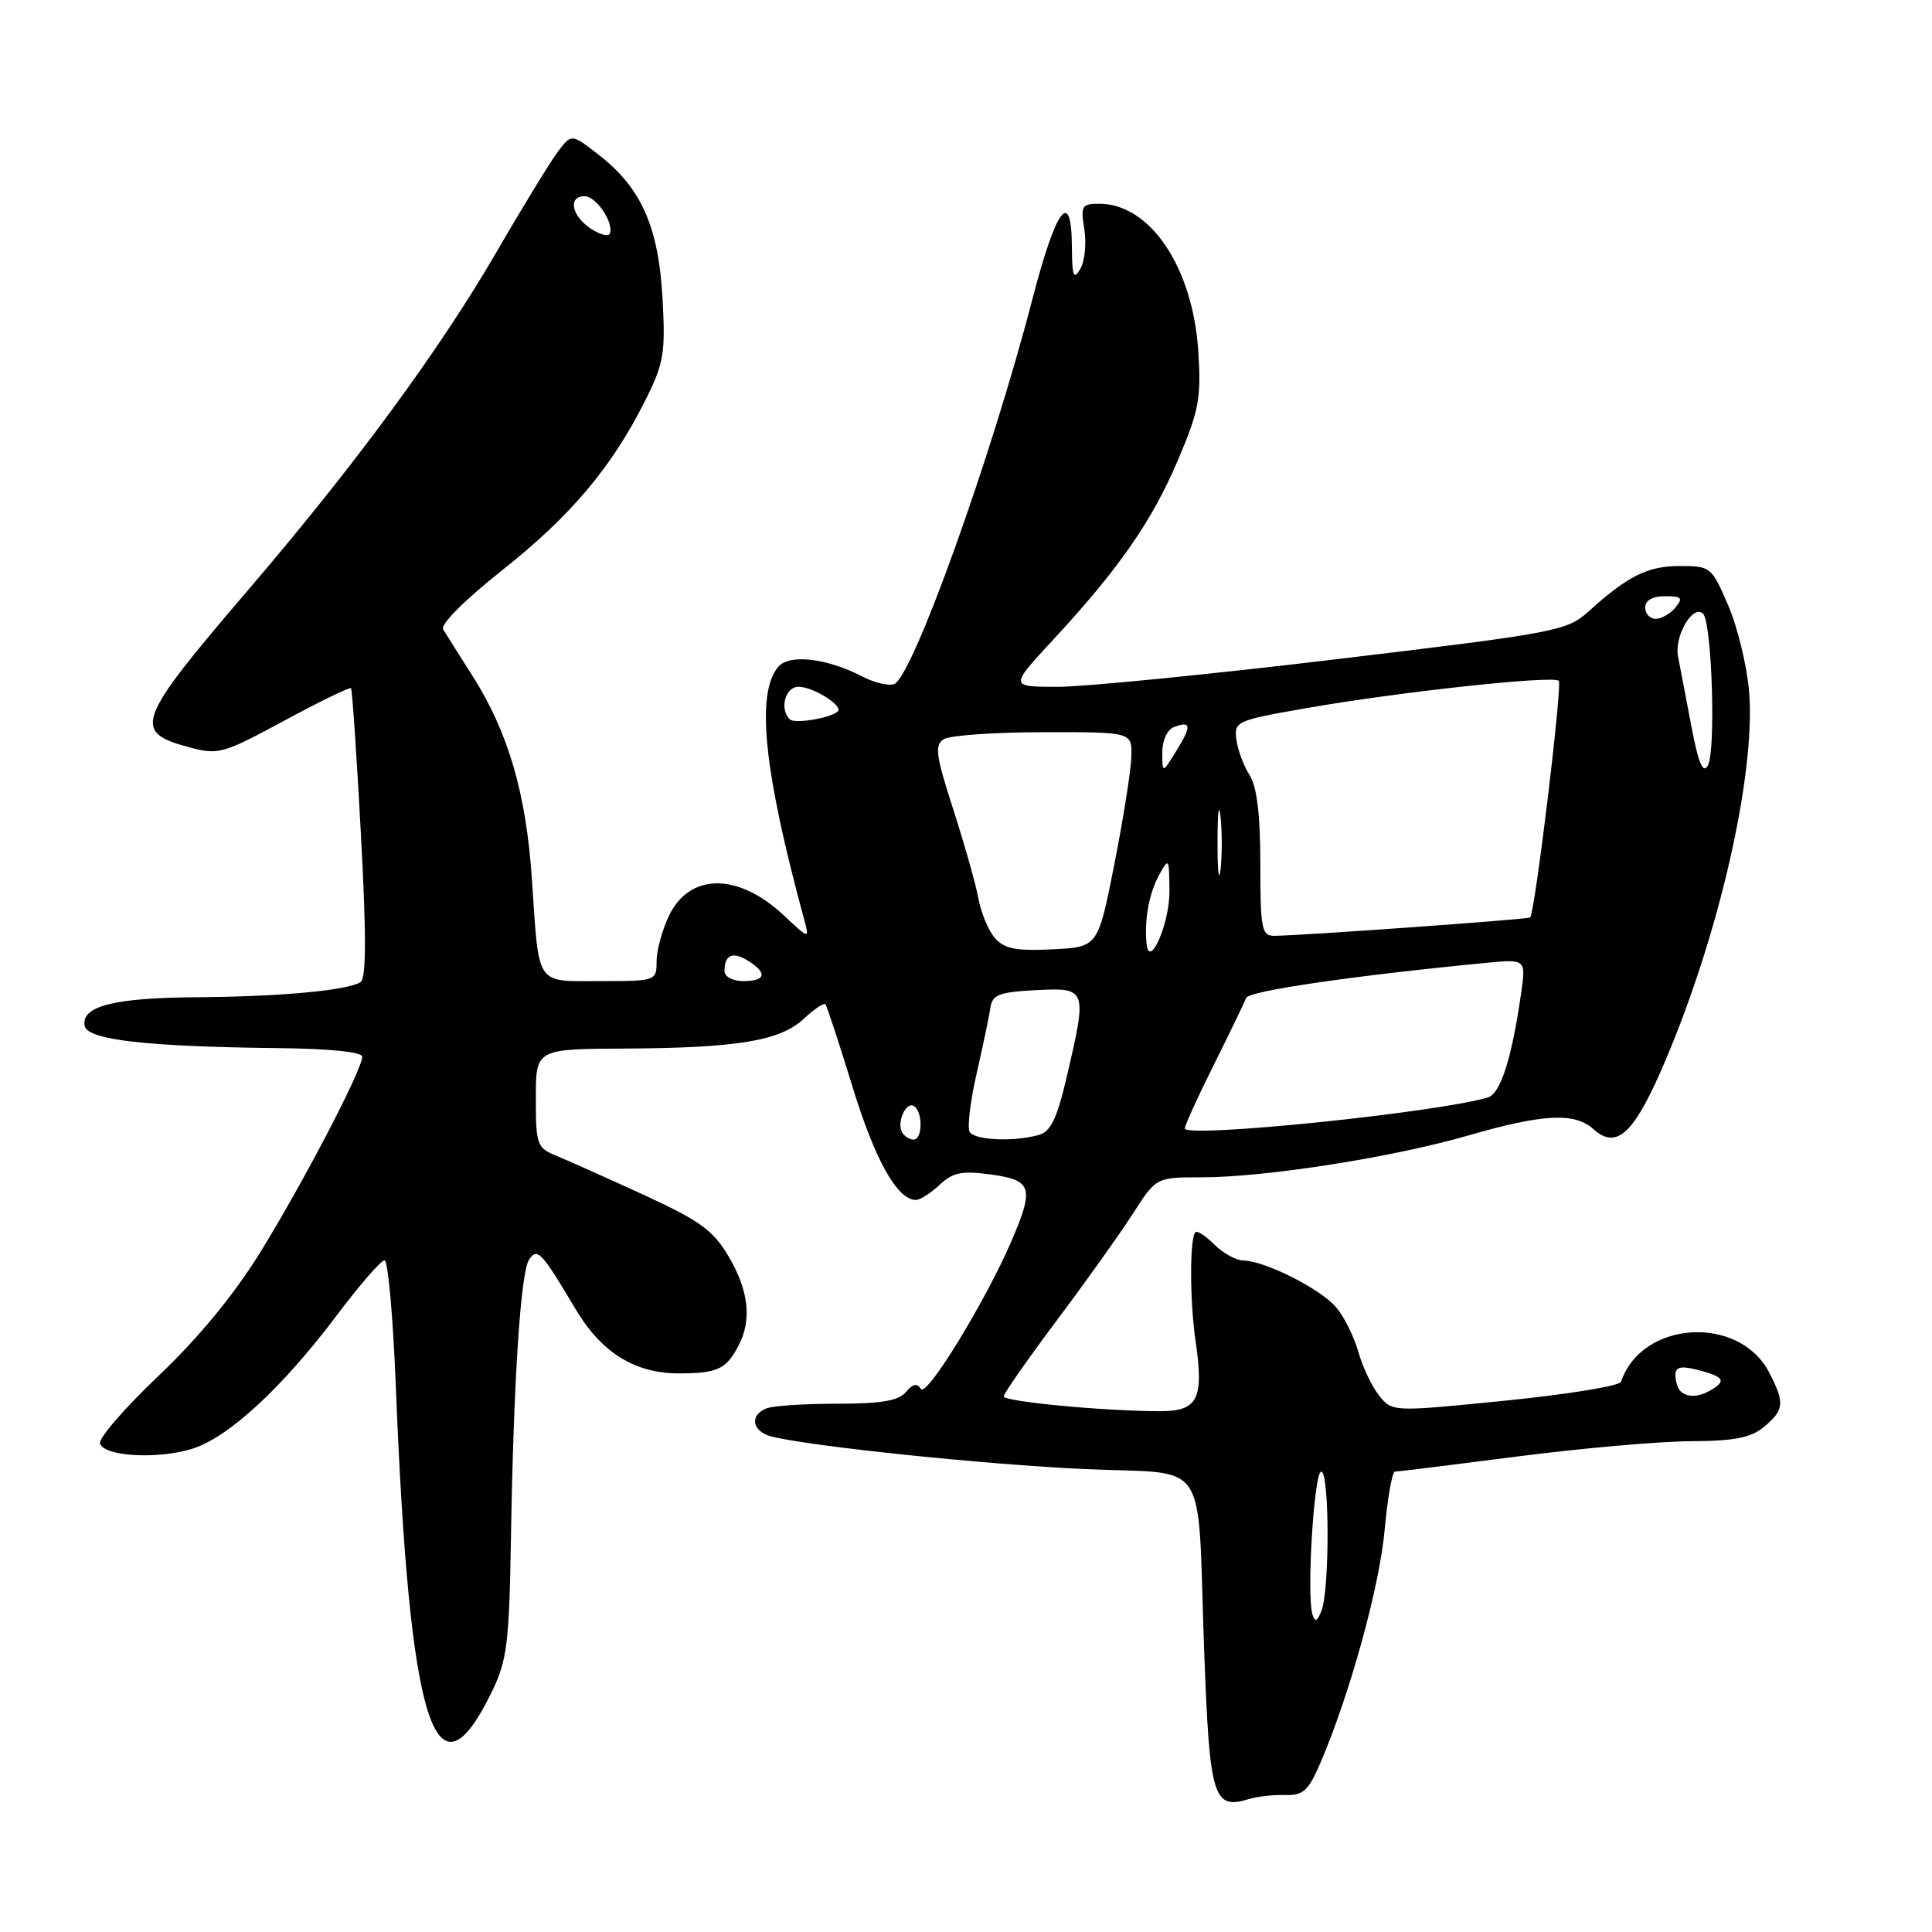 <?xml version="1.0" encoding="UTF-8" standalone="no"?>
<!DOCTYPE svg PUBLIC "-//W3C//DTD SVG 1.1//EN" "http://www.w3.org/Graphics/SVG/1.1/DTD/svg11.dtd" >
<svg xmlns="http://www.w3.org/2000/svg" xmlns:xlink="http://www.w3.org/1999/xlink" version="1.1" viewBox="0 0 256 256">
 <g >
 <path fill="currentColor"
d=" M 170.30 237.85 C 172.68 237.92 173.38 237.28 174.97 233.57 C 178.86 224.50 182.80 210.22 183.47 202.75 C 183.86 198.49 184.47 195.00 184.84 195.00 C 185.20 195.00 192.47 194.10 201.00 193.00 C 209.53 191.90 219.88 190.99 224.00 190.97 C 229.84 190.94 232.00 190.52 233.75 189.06 C 236.42 186.83 236.51 185.88 234.43 181.87 C 230.45 174.17 217.51 174.97 214.80 183.09 C 214.62 183.64 207.73 184.76 199.49 185.59 C 184.51 187.09 184.50 187.09 182.76 184.95 C 181.81 183.77 180.56 181.17 180.00 179.16 C 179.43 177.14 178.11 174.48 177.06 173.24 C 175.01 170.80 167.60 167.06 164.75 167.02 C 163.79 167.01 162.06 166.06 160.92 164.92 C 159.77 163.77 158.64 163.03 158.40 163.27 C 157.63 164.03 157.64 172.36 158.42 177.69 C 159.54 185.41 158.73 187.00 153.68 186.99 C 146.24 186.98 133.00 185.72 133.00 185.03 C 133.00 184.65 136.17 180.11 140.05 174.93 C 143.93 169.76 148.47 163.38 150.15 160.76 C 153.21 156.00 153.21 156.00 159.23 156.00 C 167.68 156.00 184.58 153.35 194.58 150.45 C 204.41 147.60 208.66 147.38 211.10 149.59 C 214.07 152.28 216.30 150.42 219.93 142.24 C 227.48 125.19 232.67 102.99 231.77 91.68 C 231.49 88.28 230.25 83.14 229.01 80.25 C 226.81 75.12 226.66 75.00 222.60 75.00 C 218.33 75.00 215.73 76.29 210.50 81.01 C 207.61 83.61 206.34 83.85 177.00 87.36 C 160.22 89.37 143.64 91.01 140.14 91.01 C 133.78 91.00 133.78 91.00 139.45 84.88 C 148.26 75.37 152.62 69.10 156.06 61.01 C 158.88 54.40 159.18 52.77 158.78 46.53 C 158.05 35.41 152.40 27.00 145.66 27.00 C 143.34 27.00 143.17 27.28 143.68 30.39 C 143.98 32.25 143.74 34.61 143.14 35.64 C 142.26 37.16 142.06 36.62 142.03 32.67 C 141.98 24.83 139.94 27.53 136.82 39.56 C 131.38 60.56 120.91 89.71 118.49 90.64 C 117.77 90.92 115.89 90.48 114.31 89.66 C 109.53 87.19 104.56 86.62 103.10 88.38 C 100.14 91.94 101.22 102.24 106.60 122.00 C 107.26 124.44 107.19 124.42 103.89 121.32 C 97.80 115.60 91.35 115.63 88.62 121.39 C 87.73 123.27 87.00 125.97 87.00 127.40 C 87.00 129.97 86.90 130.00 79.57 130.00 C 70.86 130.00 71.45 130.88 70.48 116.50 C 69.72 105.15 67.35 97.03 62.64 89.61 C 60.85 86.80 59.09 84.00 58.72 83.39 C 58.33 82.74 61.62 79.46 66.59 75.52 C 75.66 68.33 81.08 61.89 85.50 53.06 C 87.96 48.15 88.19 46.82 87.79 39.56 C 87.27 30.10 85.00 24.95 79.44 20.60 C 75.73 17.70 75.73 17.70 73.92 20.10 C 72.93 21.42 69.27 27.39 65.81 33.36 C 58.25 46.39 47.00 61.69 32.80 78.27 C 18.05 95.50 17.49 96.98 25.01 99.00 C 28.94 100.06 29.51 99.90 37.67 95.49 C 42.37 92.95 46.34 91.02 46.51 91.19 C 46.67 91.36 47.26 100.05 47.82 110.49 C 48.55 123.99 48.53 129.67 47.77 130.14 C 45.98 131.25 37.10 132.06 26.08 132.14 C 15.09 132.21 10.73 133.32 11.22 135.93 C 11.57 137.79 19.34 138.68 36.75 138.88 C 43.67 138.95 48.00 139.39 48.00 140.02 C 48.00 141.73 40.15 156.77 34.47 165.96 C 31.00 171.57 26.26 177.33 20.98 182.33 C 16.51 186.58 13.03 190.60 13.25 191.28 C 13.81 192.98 20.72 193.39 25.38 192.00 C 30.16 190.57 37.35 183.96 44.60 174.32 C 47.63 170.29 50.49 167.00 50.95 167.00 C 51.41 167.00 52.09 174.54 52.45 183.75 C 54.25 228.82 57.65 239.63 65.17 224.17 C 67.19 220.02 67.47 217.76 67.70 204.00 C 68.05 182.96 68.98 168.63 70.10 166.92 C 71.19 165.27 71.75 165.86 76.23 173.41 C 79.68 179.23 84.13 182.00 90.00 181.98 C 95.07 181.97 96.21 181.44 97.85 178.32 C 99.64 174.92 99.22 171.05 96.58 166.54 C 94.52 163.04 92.80 161.78 85.33 158.34 C 80.47 156.11 75.26 153.78 73.75 153.16 C 71.15 152.10 71.00 151.70 71.00 145.52 C 71.00 139.00 71.00 139.00 82.75 138.94 C 97.73 138.86 103.39 137.92 106.52 134.98 C 107.88 133.71 109.16 132.85 109.37 133.08 C 109.57 133.31 111.19 138.22 112.96 144.00 C 115.94 153.73 118.90 159.00 121.36 159.00 C 121.92 159.00 123.33 158.10 124.51 156.99 C 126.27 155.34 127.45 155.10 131.32 155.63 C 136.75 156.37 137.06 157.36 134.06 164.36 C 130.63 172.36 122.76 185.23 122.02 184.04 C 121.53 183.24 120.94 183.36 120.04 184.45 C 119.08 185.61 116.77 186.00 110.96 186.00 C 106.67 186.00 102.45 186.27 101.58 186.61 C 99.26 187.50 99.65 189.70 102.25 190.35 C 107.48 191.66 130.54 194.06 143.70 194.66 C 160.54 195.43 158.60 192.48 159.56 218.77 C 160.28 238.27 160.75 239.84 165.50 238.38 C 166.60 238.04 168.76 237.80 170.30 237.85 Z  M 173.91 213.93 C 173.11 211.36 174.12 195.00 175.07 195.00 C 176.17 195.00 176.20 210.64 175.10 213.43 C 174.54 214.87 174.24 214.99 173.91 213.93 Z  M 222.67 184.33 C 222.30 183.97 222.00 183.02 222.00 182.22 C 222.00 181.15 222.70 180.96 224.75 181.47 C 228.31 182.37 228.77 182.90 226.97 184.04 C 225.23 185.14 223.59 185.25 222.67 184.33 Z  M 119.56 150.09 C 118.76 148.80 120.03 145.90 121.10 146.56 C 122.30 147.30 122.26 151.00 121.06 151.00 C 120.54 151.00 119.87 150.59 119.56 150.09 Z  M 128.49 149.99 C 128.15 149.44 128.56 145.95 129.41 142.24 C 130.26 138.53 131.08 134.60 131.24 133.50 C 131.48 131.81 132.40 131.45 137.26 131.20 C 144.03 130.85 144.08 130.99 141.35 142.68 C 140.03 148.32 139.22 149.97 137.58 150.41 C 134.22 151.32 129.17 151.08 128.49 149.99 Z  M 157.00 149.52 C 157.00 149.10 158.74 145.28 160.87 141.03 C 162.99 136.78 164.90 132.82 165.12 132.23 C 165.45 131.31 179.18 129.30 196.86 127.59 C 202.22 127.07 202.22 127.07 201.53 131.78 C 200.30 140.32 198.82 144.92 197.14 145.42 C 190.34 147.44 157.00 150.85 157.00 149.52 Z  M 96.00 128.67 C 96.00 126.51 97.08 126.04 99.11 127.30 C 101.72 128.93 101.48 130.00 98.50 130.00 C 97.08 130.00 96.00 129.42 96.00 128.67 Z  M 131.83 124.29 C 130.97 123.31 129.98 120.92 129.63 119.00 C 129.27 117.08 127.77 111.76 126.29 107.18 C 124.00 100.09 123.82 98.73 125.05 97.95 C 125.85 97.44 131.79 97.02 138.25 97.02 C 150.00 97.00 150.00 97.00 149.91 100.25 C 149.87 102.04 148.85 108.45 147.66 114.50 C 145.49 125.50 145.49 125.50 139.44 125.79 C 134.62 126.03 133.07 125.72 131.83 124.29 Z  M 151.92 125.00 C 151.62 121.86 152.25 118.41 153.56 116.00 C 154.88 113.58 154.92 113.65 154.96 118.06 C 155.00 122.36 152.26 128.60 151.92 125.00 Z  M 167.00 114.46 C 167.00 107.94 166.55 104.23 165.58 102.71 C 164.80 101.50 164.01 99.38 163.83 98.01 C 163.51 95.59 163.81 95.46 173.00 93.85 C 185.29 91.69 205.80 89.47 206.54 90.21 C 207.05 90.71 203.39 120.96 202.75 121.57 C 202.49 121.82 172.05 124.00 168.84 124.00 C 167.18 124.00 167.00 123.07 167.00 114.46 Z  M 161.33 111.50 C 161.33 107.65 161.51 106.20 161.73 108.27 C 161.95 110.35 161.94 113.50 161.72 115.27 C 161.50 117.05 161.32 115.35 161.33 111.50 Z  M 224.12 96.26 C 223.42 92.54 222.62 88.38 222.35 87.00 C 221.83 84.27 224.33 80.00 225.67 81.33 C 226.84 82.51 227.38 99.50 226.30 101.43 C 225.65 102.58 225.06 101.17 224.12 96.26 Z  M 154.01 99.72 C 154.00 98.13 154.66 96.68 155.54 96.35 C 157.85 95.46 157.92 96.18 155.87 99.50 C 154.01 102.50 154.01 102.50 154.01 99.72 Z  M 104.65 95.32 C 103.26 93.93 104.05 91.00 105.81 91.00 C 107.77 91.00 111.81 93.56 111.00 94.28 C 109.99 95.17 105.28 95.94 104.65 95.32 Z  M 218.00 80.50 C 218.00 79.55 218.96 79.00 220.62 79.00 C 222.84 79.00 223.05 79.23 222.00 80.50 C 221.32 81.33 220.14 82.00 219.38 82.00 C 218.62 82.00 218.00 81.33 218.00 80.50 Z  M 78.25 30.27 C 75.71 28.56 75.24 26.00 77.46 26.00 C 78.99 26.00 81.36 29.50 80.81 30.94 C 80.64 31.40 79.49 31.10 78.25 30.27 Z "/>
</g>
</svg>